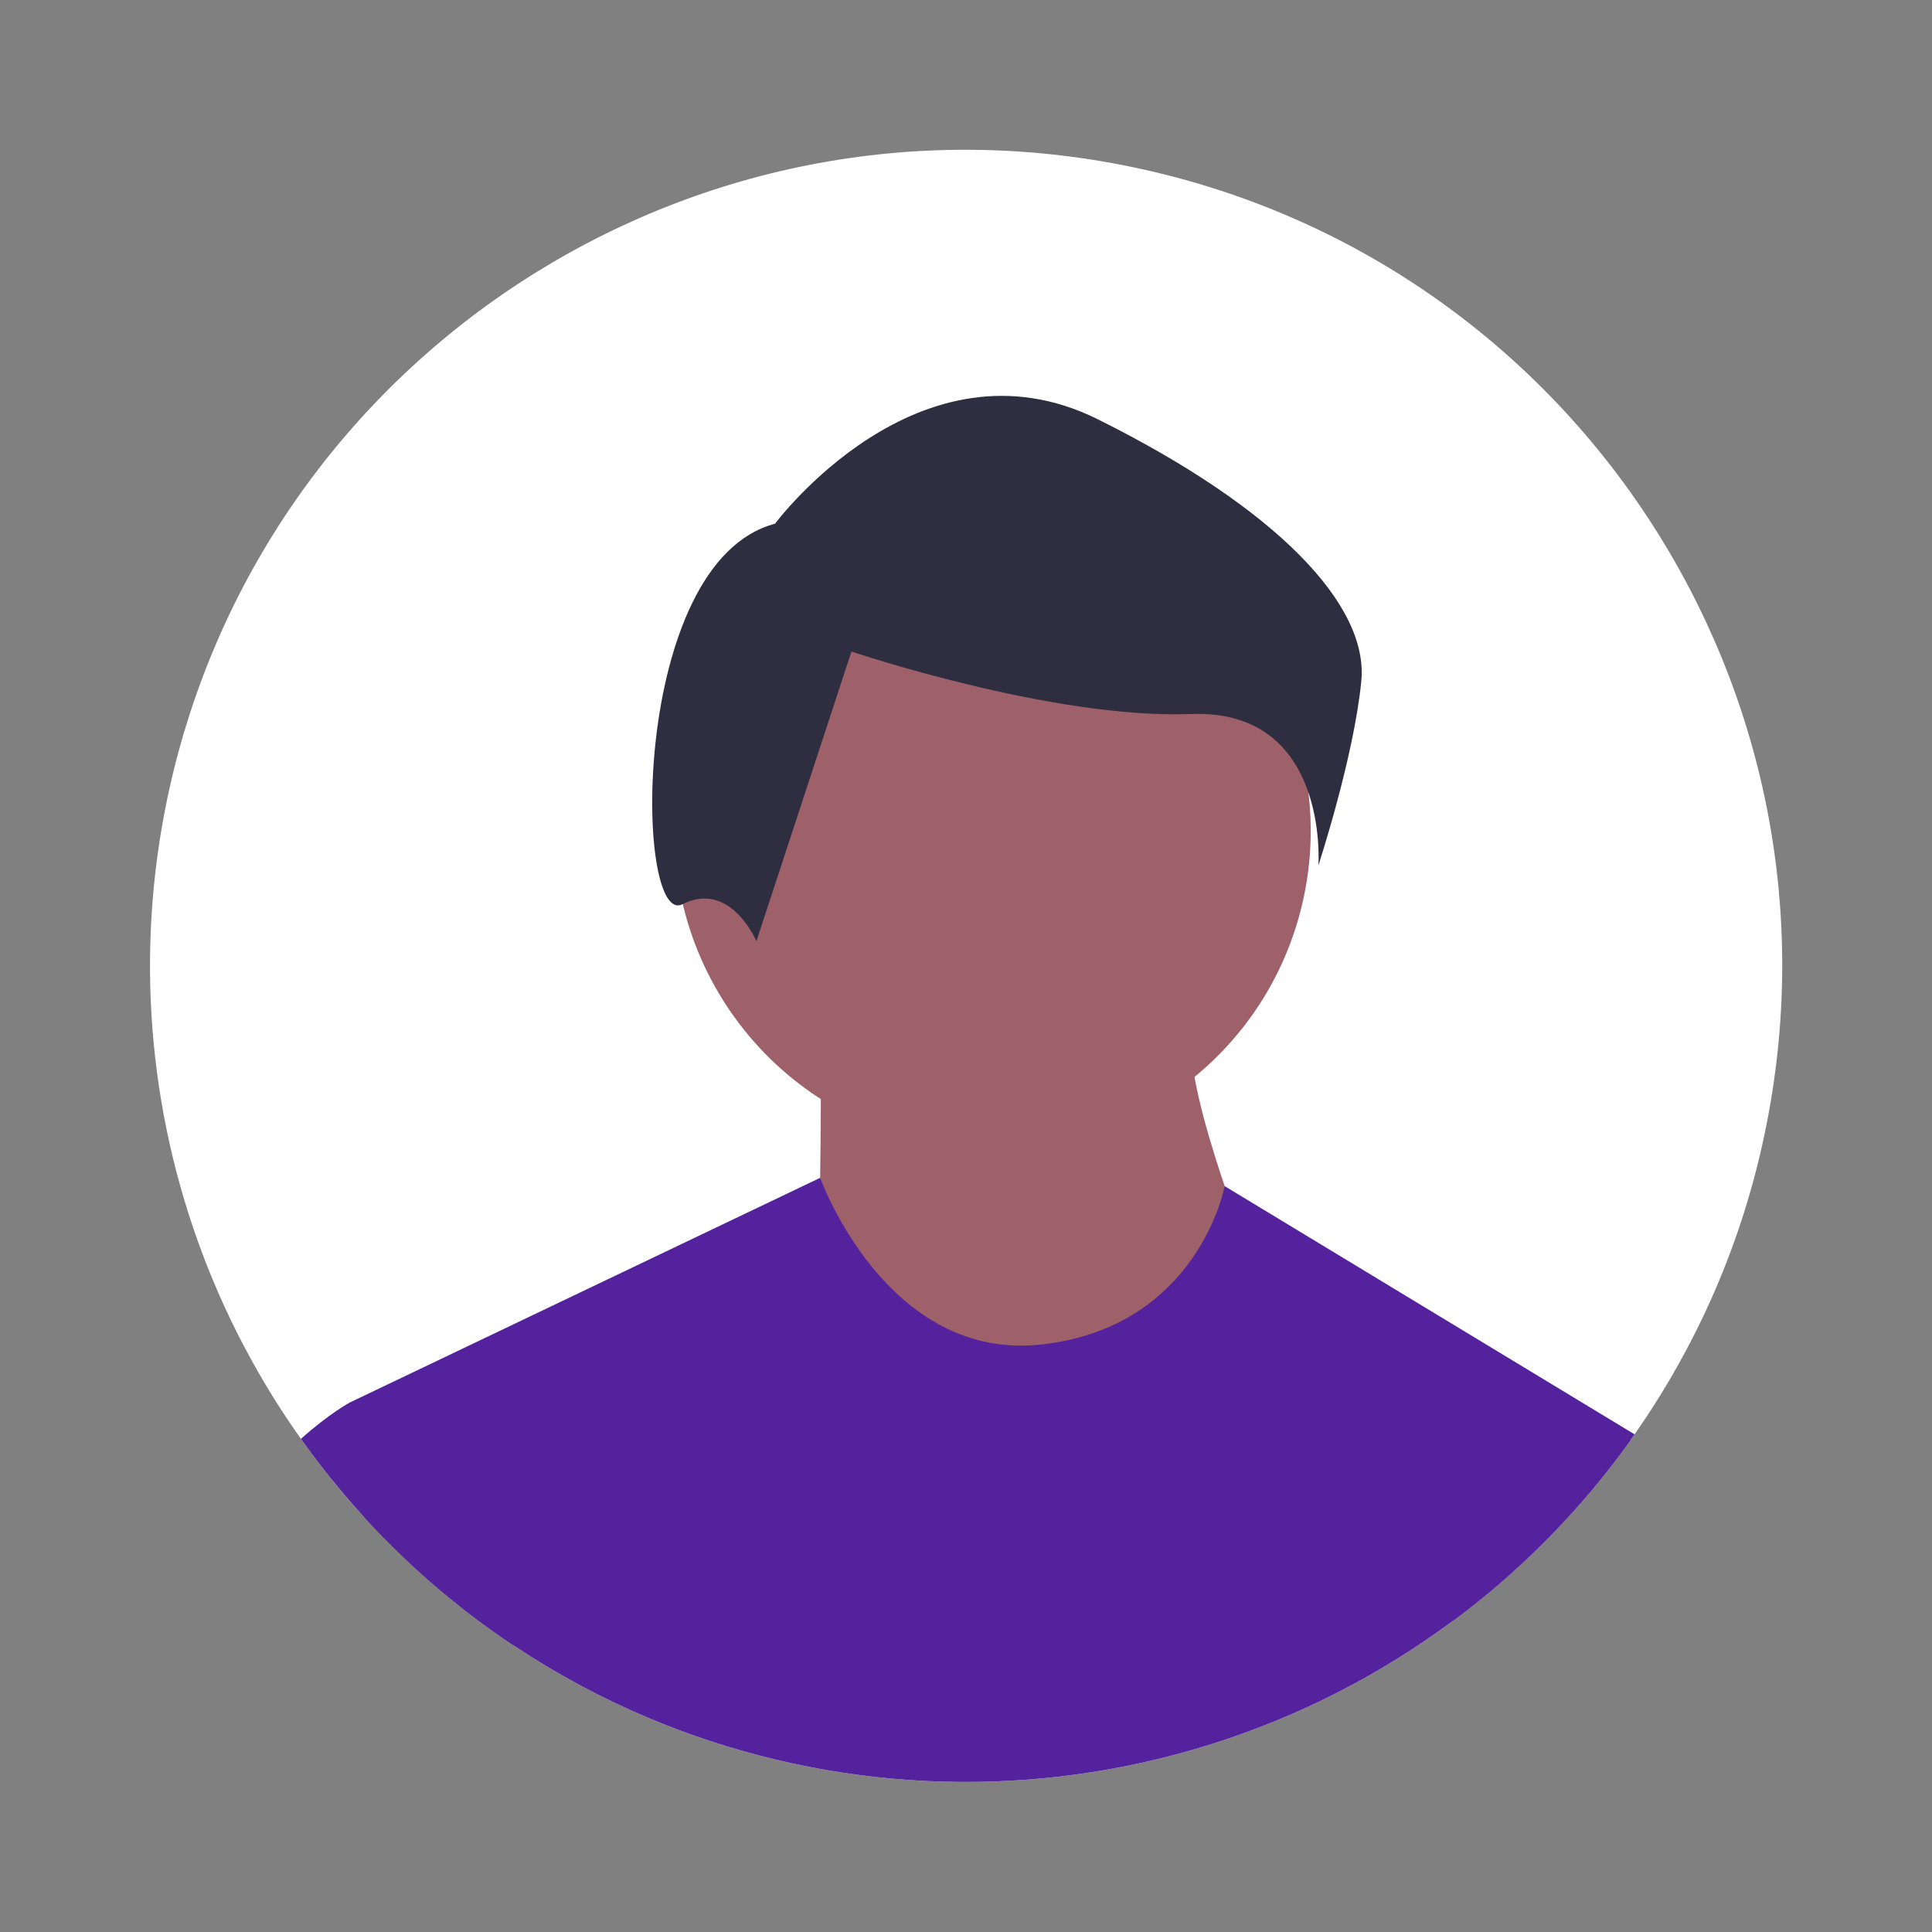 <svg width="101" height="101" viewBox="0 0 101 101" fill="none" xmlns="http://www.w3.org/2000/svg">
<rect x="0" y="0" width="101" height="101" fill="#808080" stroke="none"/>
<path d="M92.256 59.244C91.08 64.898 88.764 70.253 85.45 74.983L85.245 75.272C79.686 83.05 71.679 88.739 62.506 91.429C53.332 94.12 43.521 93.656 34.642 90.113C34.4 90.016 34.16 89.917 33.92 89.817C31.442 88.775 29.069 87.5 26.833 86.008C26.47 85.766 26.11 85.518 25.756 85.265C25.513 85.093 25.271 84.918 25.033 84.739C18.503 79.872 13.5 73.241 10.614 65.625C7.728 58.01 7.079 49.728 8.744 41.756C13.573 18.695 36.182 3.915 59.244 8.744C82.305 13.573 97.085 36.183 92.256 59.244Z" fill="white"/>
<path opacity="0.2" d="M38.63 35.573C36.911 39.855 37.807 44.246 37.807 44.246C37.807 44.246 41.492 41.695 43.212 37.413C44.931 33.131 44.034 28.74 44.034 28.74C44.034 28.74 40.349 31.291 38.63 35.573Z" fill="black"/>
<path d="M48.478 59.729C57.469 61.611 66.283 55.849 68.166 46.859C70.049 37.868 64.286 29.054 55.296 27.171C46.305 25.288 37.491 31.051 35.608 40.041C33.726 49.032 39.488 57.846 48.478 59.729Z" fill="#9E616A"/>
<path d="M42.918 54.582C42.918 54.582 42.929 64.674 42.716 65.691C42.503 66.709 51.21 73.311 51.21 73.311L60.178 73.596L65.147 65.078C65.147 65.078 61.658 56.382 62.297 53.33L42.918 54.582Z" fill="#9E616A"/>
<path d="M85.451 74.983L85.246 75.272C79.686 83.05 71.68 88.739 62.506 91.429C53.332 94.12 43.521 93.656 34.642 90.113C34.401 90.016 34.16 89.917 33.92 89.817C31.442 88.775 29.069 87.5 26.833 86.008C26.47 85.766 26.111 85.518 25.756 85.265C25.513 85.093 25.272 84.918 25.033 84.739C22.869 83.127 20.863 81.313 19.043 79.322L18.285 73.32L19.543 72.719L22.131 71.483L24.892 70.164L25.61 69.821L36.444 64.646L37.244 64.264L42.875 61.574L42.876 61.573C42.876 61.573 46.335 71.228 54.499 70.282C62.663 69.337 64.023 62.008 64.023 62.008L85.451 74.983Z" fill="#55229E"/>
<path d="M40.516 27.379C40.516 27.379 48.03 17.263 57.395 21.921C66.76 26.58 71.547 31.629 71.166 35.595C70.785 39.562 68.922 45.241 68.922 45.241C68.922 45.241 69.513 37.047 62.261 37.327C55.01 37.607 44.512 34.06 44.512 34.06L39.543 49.205C39.543 49.205 38.191 45.999 35.677 47.271C33.162 48.543 32.904 29.381 40.516 27.379Z" fill="#2F2E41"/>
<path d="M26.833 86.008C26.47 85.765 26.111 85.518 25.756 85.265C25.513 85.093 25.271 84.917 25.033 84.739C21.454 82.071 18.316 78.859 15.731 75.221C17.19 73.912 18.285 73.32 18.285 73.32L25.916 74.918L26.254 79.004L26.833 86.008Z" fill="#55229E"/>
<path d="M78.941 72.746L85.246 75.273C82.658 78.897 79.519 82.093 75.942 84.746L78.941 72.746Z" fill="#55229E"/>
</svg>

